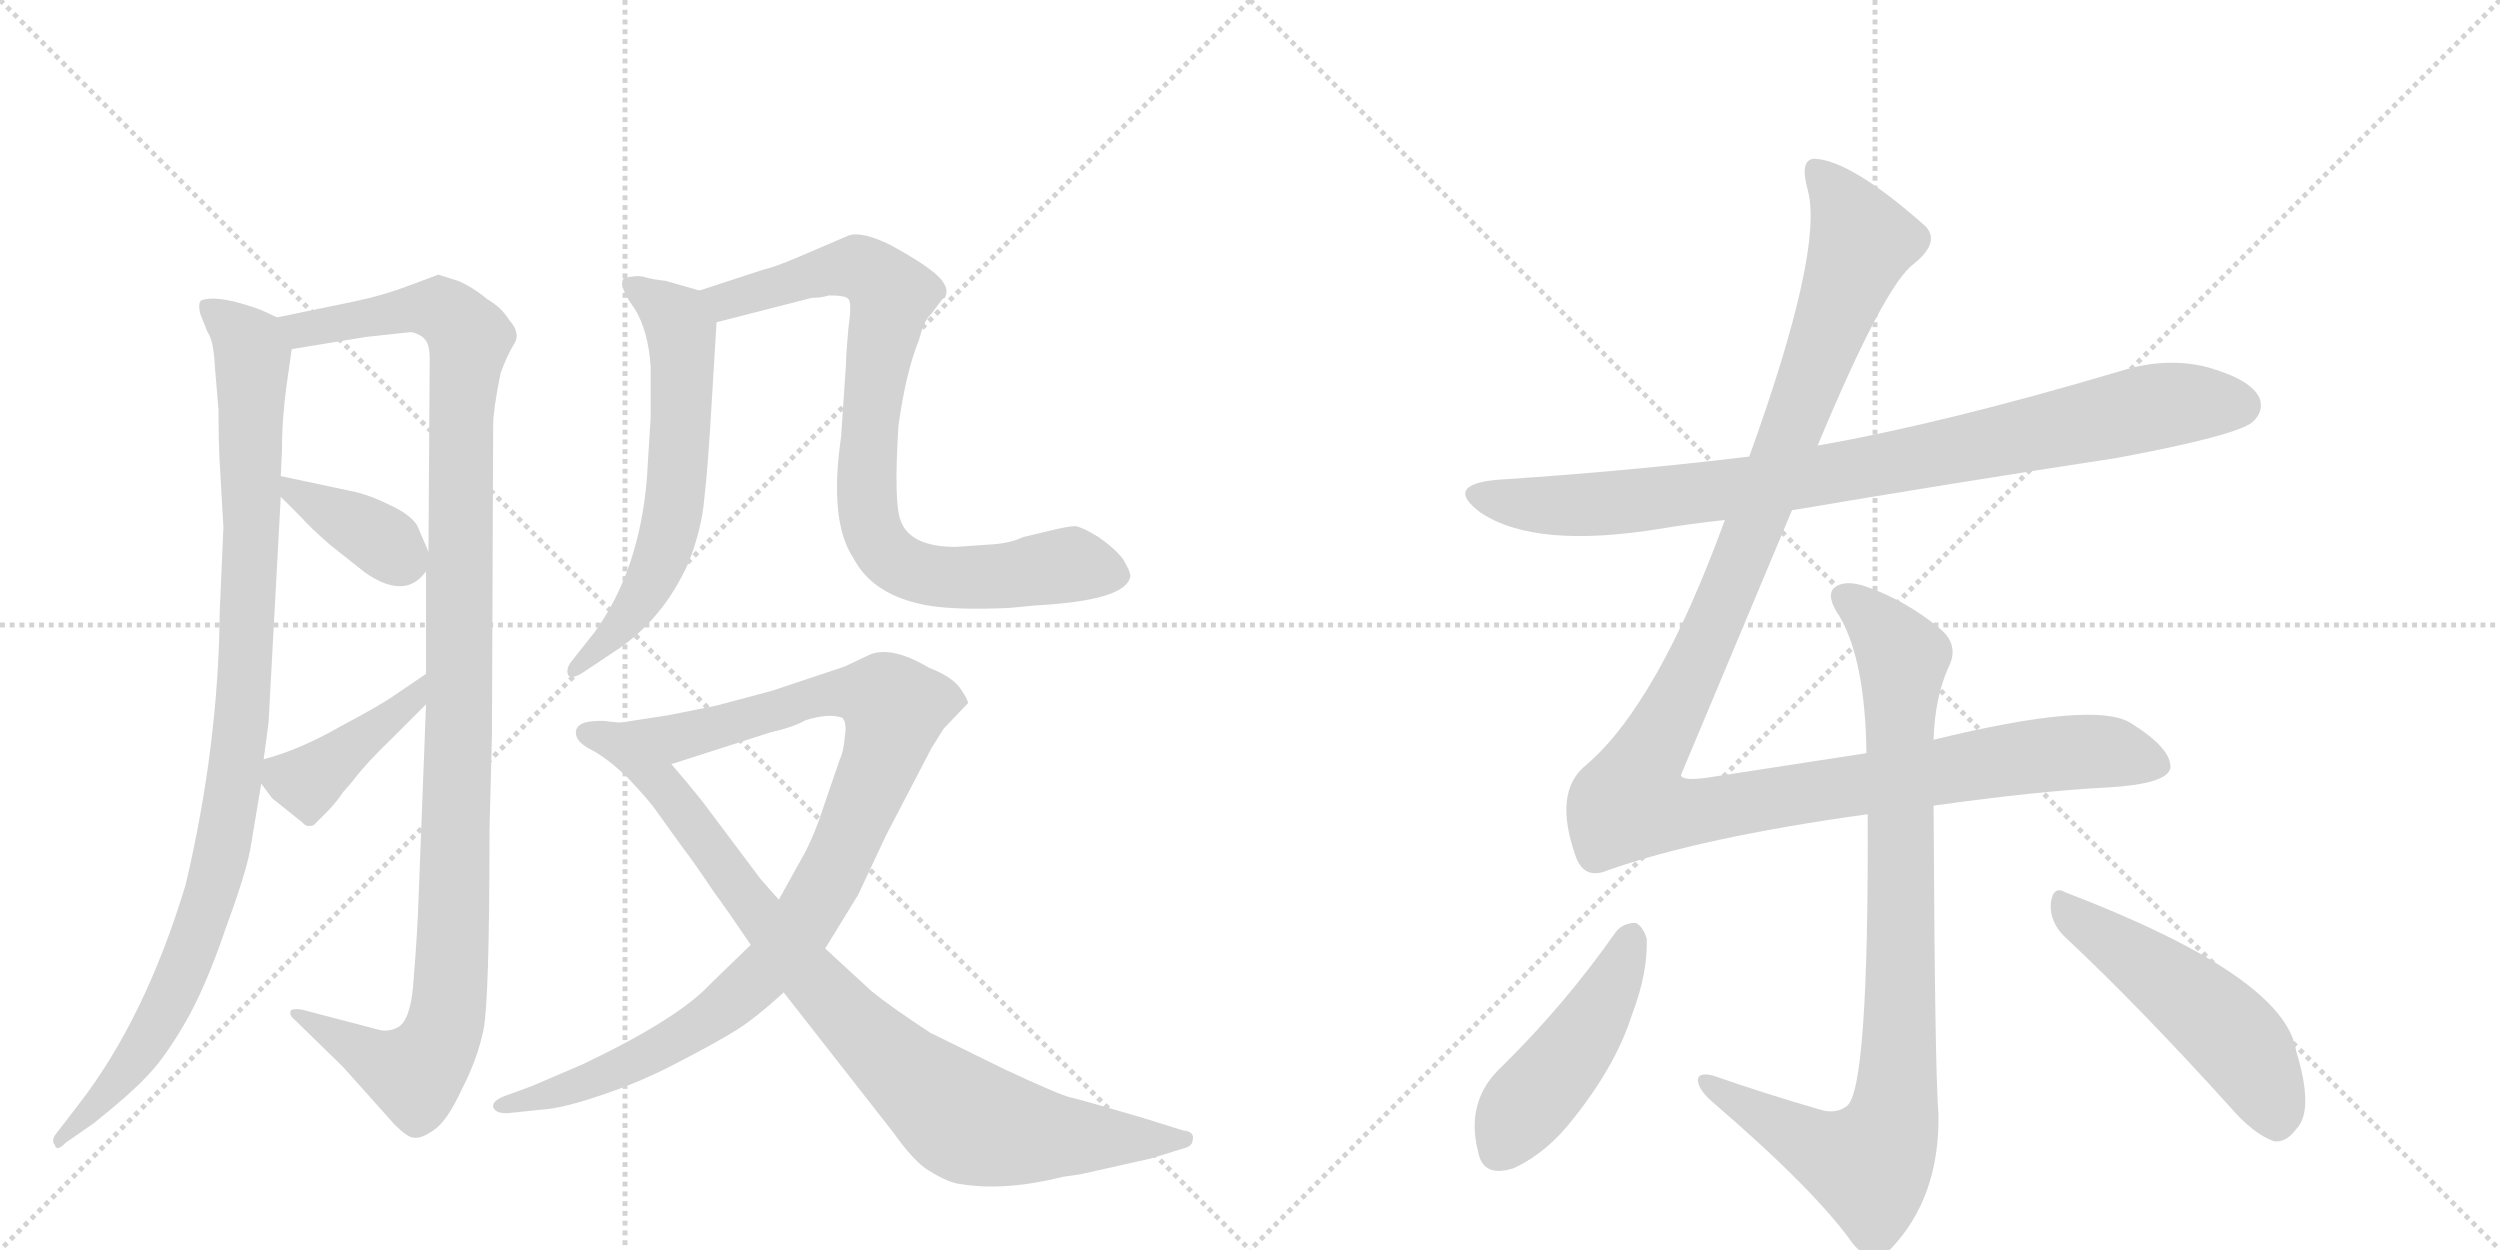 <svg version="1.1" viewBox="0 0 2048 1024" xmlns="http://www.w3.org/2000/svg">
  <g stroke="lightgray" stroke-dasharray="1,1" stroke-width="1" transform="scale(4, 4)">
    <line x1="0" y1="0" x2="256" y2="256"></line>
    <line x1="256" y1="0" x2="0" y2="256"></line>
    <line x1="128" y1="0" x2="128" y2="256"></line>
    <line x1="0" y1="128" x2="256" y2="128"></line>
    <line x1="256" y1="0" x2="512" y2="256"></line>
    <line x1="512" y1="0" x2="256" y2="256"></line>
    <line x1="384" y1="0" x2="384" y2="256"></line>
    <line x1="256" y1="128" x2="512" y2="128"></line>
  </g>
<g transform="scale(1, -1) translate(0, -850)">
   <style type="text/css">
    @keyframes keyframes0 {
      from {
       stroke: black;
       stroke-dashoffset: 995;
       stroke-width: 128;
       }
       76% {
       animation-timing-function: step-end;
       stroke: black;
       stroke-dashoffset: 0;
       stroke-width: 128;
       }
       to {
       stroke: black;
       stroke-width: 1024;
       }
       }
       #make-me-a-hanzi-animation-0 {
         animation: keyframes0 1.06s both;
         animation-delay: 0s;
         animation-timing-function: linear;
       }
    @keyframes keyframes1 {
      from {
       stroke: black;
       stroke-dashoffset: 1138;
       stroke-width: 128;
       }
       79% {
       animation-timing-function: step-end;
       stroke: black;
       stroke-dashoffset: 0;
       stroke-width: 128;
       }
       to {
       stroke: black;
       stroke-width: 1024;
       }
       }
       #make-me-a-hanzi-animation-1 {
         animation: keyframes1 1.176s both;
         animation-delay: 1.06s;
         animation-timing-function: linear;
       }
    @keyframes keyframes2 {
      from {
       stroke: black;
       stroke-dashoffset: 377;
       stroke-width: 128;
       }
       55% {
       animation-timing-function: step-end;
       stroke: black;
       stroke-dashoffset: 0;
       stroke-width: 128;
       }
       to {
       stroke: black;
       stroke-width: 1024;
       }
       }
       #make-me-a-hanzi-animation-2 {
         animation: keyframes2 0.557s both;
         animation-delay: 2.236s;
         animation-timing-function: linear;
       }
    @keyframes keyframes3 {
      from {
       stroke: black;
       stroke-dashoffset: 413;
       stroke-width: 128;
       }
       57% {
       animation-timing-function: step-end;
       stroke: black;
       stroke-dashoffset: 0;
       stroke-width: 128;
       }
       to {
       stroke: black;
       stroke-width: 1024;
       }
       }
       #make-me-a-hanzi-animation-3 {
         animation: keyframes3 0.586s both;
         animation-delay: 2.793s;
         animation-timing-function: linear;
       }
    @keyframes keyframes4 {
      from {
       stroke: black;
       stroke-dashoffset: 616;
       stroke-width: 128;
       }
       67% {
       animation-timing-function: step-end;
       stroke: black;
       stroke-dashoffset: 0;
       stroke-width: 128;
       }
       to {
       stroke: black;
       stroke-width: 1024;
       }
       }
       #make-me-a-hanzi-animation-4 {
         animation: keyframes4 0.751s both;
         animation-delay: 3.379s;
         animation-timing-function: linear;
       }
    @keyframes keyframes5 {
      from {
       stroke: black;
       stroke-dashoffset: 828;
       stroke-width: 128;
       }
       73% {
       animation-timing-function: step-end;
       stroke: black;
       stroke-dashoffset: 0;
       stroke-width: 128;
       }
       to {
       stroke: black;
       stroke-width: 1024;
       }
       }
       #make-me-a-hanzi-animation-5 {
         animation: keyframes5 0.924s both;
         animation-delay: 4.13s;
         animation-timing-function: linear;
       }
    @keyframes keyframes6 {
      from {
       stroke: black;
       stroke-dashoffset: 970;
       stroke-width: 128;
       }
       76% {
       animation-timing-function: step-end;
       stroke: black;
       stroke-dashoffset: 0;
       stroke-width: 128;
       }
       to {
       stroke: black;
       stroke-width: 1024;
       }
       }
       #make-me-a-hanzi-animation-6 {
         animation: keyframes6 1.039s both;
         animation-delay: 5.054s;
         animation-timing-function: linear;
       }
    @keyframes keyframes7 {
      from {
       stroke: black;
       stroke-dashoffset: 885;
       stroke-width: 128;
       }
       74% {
       animation-timing-function: step-end;
       stroke: black;
       stroke-dashoffset: 0;
       stroke-width: 128;
       }
       to {
       stroke: black;
       stroke-width: 1024;
       }
       }
       #make-me-a-hanzi-animation-7 {
         animation: keyframes7 0.97s both;
         animation-delay: 6.093s;
         animation-timing-function: linear;
       }
    @keyframes keyframes8 {
      from {
       stroke: black;
       stroke-dashoffset: 883;
       stroke-width: 128;
       }
       74% {
       animation-timing-function: step-end;
       stroke: black;
       stroke-dashoffset: 0;
       stroke-width: 128;
       }
       to {
       stroke: black;
       stroke-width: 1024;
       }
       }
       #make-me-a-hanzi-animation-8 {
         animation: keyframes8 0.969s both;
         animation-delay: 7.063s;
         animation-timing-function: linear;
       }
    @keyframes keyframes9 {
      from {
       stroke: black;
       stroke-dashoffset: 1262;
       stroke-width: 128;
       }
       80% {
       animation-timing-function: step-end;
       stroke: black;
       stroke-dashoffset: 0;
       stroke-width: 128;
       }
       to {
       stroke: black;
       stroke-width: 1024;
       }
       }
       #make-me-a-hanzi-animation-9 {
         animation: keyframes9 1.277s both;
         animation-delay: 8.032s;
         animation-timing-function: linear;
       }
    @keyframes keyframes10 {
      from {
       stroke: black;
       stroke-dashoffset: 894;
       stroke-width: 128;
       }
       74% {
       animation-timing-function: step-end;
       stroke: black;
       stroke-dashoffset: 0;
       stroke-width: 128;
       }
       to {
       stroke: black;
       stroke-width: 1024;
       }
       }
       #make-me-a-hanzi-animation-10 {
         animation: keyframes10 0.978s both;
         animation-delay: 9.309s;
         animation-timing-function: linear;
       }
    @keyframes keyframes11 {
      from {
       stroke: black;
       stroke-dashoffset: 463;
       stroke-width: 128;
       }
       60% {
       animation-timing-function: step-end;
       stroke: black;
       stroke-dashoffset: 0;
       stroke-width: 128;
       }
       to {
       stroke: black;
       stroke-width: 1024;
       }
       }
       #make-me-a-hanzi-animation-11 {
         animation: keyframes11 0.627s both;
         animation-delay: 10.287s;
         animation-timing-function: linear;
       }
    @keyframes keyframes12 {
      from {
       stroke: black;
       stroke-dashoffset: 505;
       stroke-width: 128;
       }
       62% {
       animation-timing-function: step-end;
       stroke: black;
       stroke-dashoffset: 0;
       stroke-width: 128;
       }
       to {
       stroke: black;
       stroke-width: 1024;
       }
       }
       #make-me-a-hanzi-animation-12 {
         animation: keyframes12 0.661s both;
         animation-delay: 10.913s;
         animation-timing-function: linear;
       }
</style>
<path d="M 227 590 L 214 596 Q 179 609 165 604 Q 162 602 164 593 L 170 578 Q 175 571 176 550 L 179 514 Q 179 488 180 471 L 183 418 L 180 349 Q 179 239 152 125 Q 119 16 65 -54 L 45 -80 Q 42 -85 45 -88 Q 46 -94 54 -86 L 77 -70 Q 107 -46 120 -32 Q 134 -18 151 11 Q 168 40 184 87 Q 201 133 205 154 L 214 208 L 216 228 L 220 258 L 230 443 L 230 460 L 231 481 Q 231 508 235 536 L 239 564 C 242 584 242 584 227 590 Z" fill="lightgray"></path> 
<path d="M 290 603 L 227 590 C 198 584 209 559 239 564 L 300 574 L 337 578 Q 345 576 348 572 Q 352 568 352 556 L 351 398 L 349 382 L 349 298 L 349 273 L 343 117 Q 342 86 339 50 Q 337 13 325 8 Q 319 5 312 6 L 247 23 Q 240 24 238 22 Q 237 18 241 15 L 281 -24 L 323 -71 Q 334 -82 339 -82 Q 345 -83 355 -76 Q 366 -69 378 -43 Q 391 -18 396 6 Q 401 30 401 170 L 403 248 L 404 502 Q 404 514 410 544 Q 415 558 421 568 Q 427 577 417 588 Q 411 598 399 605 Q 387 615 375 620 L 359 625 L 335 616 Q 314 608 290 603 Z" fill="lightgray"></path> 
<path d="M 230 443 L 247 426 Q 254 418 270 404 L 299 381 Q 332 358 349 382 C 355 389 355 389 351 398 L 342 419 Q 337 428 320 436 Q 304 444 291 447 L 230 460 C 208 465 209 464 230 443 Z" fill="lightgray"></path> 
<path d="M 214 208 L 223 196 L 248 176 Q 251 172 257 174 L 267 184 Q 275 192 281 201 L 288 209 Q 300 225 322 246 L 349 273 C 370 294 374 315 349 298 L 324 281 Q 313 273 279 255 Q 246 236 216 228 C 202 224 202 224 214 208 Z" fill="lightgray"></path> 
<path d="M 573 612 L 545 620 Q 535 621 528 623 Q 522 625 511 622 Q 506 616 520 597 Q 531 579 533 550 L 533 508 L 530 459 Q 524 383 487 332 L 468 308 Q 464 303 465 298 Q 467 292 479 300 L 503 316 Q 543 342 564 389 Q 575 417 577 442 Q 580 467 583 520 L 587 586 C 588 608 588 608 573 612 Z" fill="lightgray"></path> 
<path d="M 679 608 Q 693 608 695 605 Q 698 602 695 581 Q 693 559 693 551 L 689 492 Q 679 423 699 393 Q 715 362 760 354 Q 784 350 827 352 L 848 354 Q 923 358 926 378 Q 926 382 920 392 Q 913 401 900 410 Q 887 418 881 419 Q 875 419 859 415 L 838 410 Q 828 405 812 404 L 783 402 Q 746 402 738 423 Q 732 437 736 501 Q 742 545 753 572 Q 757 588 763 593 L 772 605 L 774 606 Q 779 615 766 626 Q 754 636 730 649 Q 706 661 695 657 L 653 639 Q 634 631 625 629 L 573 612 C 544 603 558 579 587 586 L 665 606 Q 673 606 679 608 Z" fill="lightgray"></path> 
<path d="M 547 264 L 508 258 C 478 253 521 215 550 224 L 631 250 Q 649 254 660 260 Q 679 266 690 262 Q 694 258 692 246 Q 691 234 688 228 L 676 193 Q 667 165 658 149 L 638 113 L 615 76 L 582 44 Q 555 15 477 -22 L 435 -40 L 413 -48 Q 403 -52 404 -57 Q 406 -62 415 -62 L 444 -59 Q 461 -58 493 -47 Q 526 -36 556 -20 Q 587 -4 603 6 Q 619 16 642 37 L 676 73 L 703 117 L 726 166 L 763 237 L 773 253 L 793 274 Q 793 277 786 287 Q 779 296 761 303 Q 729 322 711 313 L 692 304 L 632 284 L 587 272 L 547 264 Z" fill="lightgray"></path> 
<path d="M 508 258 L 498 259 Q 494 260 484 259 Q 474 258 472 252 Q 470 243 484 236 Q 499 228 515 212 Q 531 195 536 188 L 559 156 Q 569 143 585 119 Q 594 107 615 76 L 642 37 L 732 -78 Q 749 -102 761 -109 Q 777 -119 787 -120 Q 823 -126 871 -114 L 885 -112 L 943 -99 L 972 -90 Q 977 -88 977 -84 Q 979 -77 969 -76 L 937 -66 Q 886 -51 877 -49 Q 868 -47 823 -26 L 762 4 Q 730 25 714 38 L 676 73 L 638 113 L 623 130 L 575 194 Q 563 209 550 224 C 531 247 522 257 508 258 Z" fill="lightgray"></path> 
<path d="M 1468 432 Q 1598 454 1735 475 Q 1831 493 1845 504 Q 1855 513 1851 524 Q 1844 539 1809 549 Q 1775 558 1737 546 Q 1592 503 1489 485 L 1433 476 Q 1334 464 1227 457 Q 1182 453 1213 430 Q 1258 400 1361 417 Q 1385 421 1413 424 L 1468 432 Z" fill="lightgray"></path> 
<path d="M 1584 190 Q 1669 202 1728 205 Q 1776 208 1778 221 Q 1779 237 1745 258 Q 1715 276 1584 244 L 1529 233 L 1399 213 Q 1378 210 1377 215 L 1468 432 L 1489 485 Q 1544 617 1568 634 Q 1590 652 1577 665 Q 1516 719 1486 720 Q 1474 719 1481 694 Q 1494 645 1433 476 L 1413 424 Q 1358 273 1299 223 Q 1272 201 1291 148 Q 1298 129 1317 137 Q 1393 164 1530 183 L 1584 190 Z" fill="lightgray"></path> 
<path d="M 1584 244 Q 1585 278 1596 303 Q 1606 322 1588 336 Q 1561 358 1530 369 Q 1511 376 1502 368 Q 1496 361 1507 345 Q 1528 309 1529 233 L 1530 183 Q 1531 -42 1513 -56 Q 1504 -63 1491 -59 Q 1446 -46 1403 -31 Q 1390 -28 1391 -36 Q 1392 -43 1402 -52 Q 1487 -125 1518 -169 Q 1533 -187 1549 -173 Q 1589 -131 1588 -63 Q 1585 -27 1584 190 L 1584 244 Z" fill="lightgray"></path> 
<path d="M 1324 87 Q 1282 27 1230 -24 Q 1200 -52 1211 -94 Q 1215 -115 1240 -107 Q 1268 -94 1290 -65 Q 1324 -22 1337 19 Q 1350 53 1349 81 Q 1346 91 1340 94 Q 1330 94 1324 87 Z" fill="lightgray"></path> 
<path d="M 1691 83 Q 1752 26 1827 -57 Q 1846 -79 1863 -85 Q 1873 -86 1881 -75 Q 1896 -60 1881 -11 Q 1872 50 1692 119 Q 1682 125 1680 110 Q 1679 95 1691 83 Z" fill="lightgray"></path> 
      <clipPath id="make-me-a-hanzi-clip-0">
      <path d="M 227 590 L 214 596 Q 179 609 165 604 Q 162 602 164 593 L 170 578 Q 175 571 176 550 L 179 514 Q 179 488 180 471 L 183 418 L 180 349 Q 179 239 152 125 Q 119 16 65 -54 L 45 -80 Q 42 -85 45 -88 Q 46 -94 54 -86 L 77 -70 Q 107 -46 120 -32 Q 134 -18 151 11 Q 168 40 184 87 Q 201 133 205 154 L 214 208 L 216 228 L 220 258 L 230 443 L 230 460 L 231 481 Q 231 508 235 536 L 239 564 C 242 584 242 584 227 590 Z" fill="lightgray"></path>
      </clipPath>
      <path clip-path="url(#make-me-a-hanzi-clip-0)" d="M 170 598 L 198 576 L 207 559 L 204 359 L 184 164 L 162 86 L 131 14 L 105 -25 L 49 -84 " fill="none" id="make-me-a-hanzi-animation-0" stroke-dasharray="867 1734" stroke-linecap="round"></path>

      <clipPath id="make-me-a-hanzi-clip-1">
      <path d="M 290 603 L 227 590 C 198 584 209 559 239 564 L 300 574 L 337 578 Q 345 576 348 572 Q 352 568 352 556 L 351 398 L 349 382 L 349 298 L 349 273 L 343 117 Q 342 86 339 50 Q 337 13 325 8 Q 319 5 312 6 L 247 23 Q 240 24 238 22 Q 237 18 241 15 L 281 -24 L 323 -71 Q 334 -82 339 -82 Q 345 -83 355 -76 Q 366 -69 378 -43 Q 391 -18 396 6 Q 401 30 401 170 L 403 248 L 404 502 Q 404 514 410 544 Q 415 558 421 568 Q 427 577 417 588 Q 411 598 399 605 Q 387 615 375 620 L 359 625 L 335 616 Q 314 608 290 603 Z" fill="lightgray"></path>
      </clipPath>
      <path clip-path="url(#make-me-a-hanzi-clip-1)" d="M 234 586 L 261 582 L 349 598 L 368 592 L 385 573 L 377 501 L 377 272 L 364 8 L 340 -30 L 243 20 " fill="none" id="make-me-a-hanzi-animation-1" stroke-dasharray="1010 2020" stroke-linecap="round"></path>

      <clipPath id="make-me-a-hanzi-clip-2">
      <path d="M 230 443 L 247 426 Q 254 418 270 404 L 299 381 Q 332 358 349 382 C 355 389 355 389 351 398 L 342 419 Q 337 428 320 436 Q 304 444 291 447 L 230 460 C 208 465 209 464 230 443 Z" fill="lightgray"></path>
      </clipPath>
      <path clip-path="url(#make-me-a-hanzi-clip-2)" d="M 237 456 L 241 446 L 302 414 L 334 388 " fill="none" id="make-me-a-hanzi-animation-2" stroke-dasharray="249 498" stroke-linecap="round"></path>

      <clipPath id="make-me-a-hanzi-clip-3">
      <path d="M 214 208 L 223 196 L 248 176 Q 251 172 257 174 L 267 184 Q 275 192 281 201 L 288 209 Q 300 225 322 246 L 349 273 C 370 294 374 315 349 298 L 324 281 Q 313 273 279 255 Q 246 236 216 228 C 202 224 202 224 214 208 Z" fill="lightgray"></path>
      </clipPath>
      <path clip-path="url(#make-me-a-hanzi-clip-3)" d="M 224 222 L 234 213 L 252 210 L 340 279 L 344 292 " fill="none" id="make-me-a-hanzi-animation-3" stroke-dasharray="285 570" stroke-linecap="round"></path>

      <clipPath id="make-me-a-hanzi-clip-4">
      <path d="M 573 612 L 545 620 Q 535 621 528 623 Q 522 625 511 622 Q 506 616 520 597 Q 531 579 533 550 L 533 508 L 530 459 Q 524 383 487 332 L 468 308 Q 464 303 465 298 Q 467 292 479 300 L 503 316 Q 543 342 564 389 Q 575 417 577 442 Q 580 467 583 520 L 587 586 C 588 608 588 608 573 612 Z" fill="lightgray"></path>
      </clipPath>
      <path clip-path="url(#make-me-a-hanzi-clip-4)" d="M 517 617 L 546 597 L 558 576 L 553 439 L 528 365 L 472 301 " fill="none" id="make-me-a-hanzi-animation-4" stroke-dasharray="488 976" stroke-linecap="round"></path>

      <clipPath id="make-me-a-hanzi-clip-5">
      <path d="M 679 608 Q 693 608 695 605 Q 698 602 695 581 Q 693 559 693 551 L 689 492 Q 679 423 699 393 Q 715 362 760 354 Q 784 350 827 352 L 848 354 Q 923 358 926 378 Q 926 382 920 392 Q 913 401 900 410 Q 887 418 881 419 Q 875 419 859 415 L 838 410 Q 828 405 812 404 L 783 402 Q 746 402 738 423 Q 732 437 736 501 Q 742 545 753 572 Q 757 588 763 593 L 772 605 L 774 606 Q 779 615 766 626 Q 754 636 730 649 Q 706 661 695 657 L 653 639 Q 634 631 625 629 L 573 612 C 544 603 558 579 587 586 L 665 606 Q 673 606 679 608 Z" fill="lightgray"></path>
      </clipPath>
      <path clip-path="url(#make-me-a-hanzi-clip-5)" d="M 581 608 L 603 605 L 698 632 L 723 619 L 730 608 L 715 527 L 710 448 L 714 416 L 728 394 L 745 383 L 778 377 L 872 387 L 913 381 " fill="none" id="make-me-a-hanzi-animation-5" stroke-dasharray="700 1400" stroke-linecap="round"></path>

      <clipPath id="make-me-a-hanzi-clip-6">
      <path d="M 547 264 L 508 258 C 478 253 521 215 550 224 L 631 250 Q 649 254 660 260 Q 679 266 690 262 Q 694 258 692 246 Q 691 234 688 228 L 676 193 Q 667 165 658 149 L 638 113 L 615 76 L 582 44 Q 555 15 477 -22 L 435 -40 L 413 -48 Q 403 -52 404 -57 Q 406 -62 415 -62 L 444 -59 Q 461 -58 493 -47 Q 526 -36 556 -20 Q 587 -4 603 6 Q 619 16 642 37 L 676 73 L 703 117 L 726 166 L 763 237 L 773 253 L 793 274 Q 793 277 786 287 Q 779 296 761 303 Q 729 322 711 313 L 692 304 L 632 284 L 587 272 L 547 264 Z" fill="lightgray"></path>
      </clipPath>
      <path clip-path="url(#make-me-a-hanzi-clip-6)" d="M 515 256 L 565 248 L 691 283 L 721 279 L 733 270 L 682 135 L 630 57 L 579 14 L 519 -20 L 457 -45 L 411 -55 " fill="none" id="make-me-a-hanzi-animation-6" stroke-dasharray="842 1684" stroke-linecap="round"></path>

      <clipPath id="make-me-a-hanzi-clip-7">
      <path d="M 508 258 L 498 259 Q 494 260 484 259 Q 474 258 472 252 Q 470 243 484 236 Q 499 228 515 212 Q 531 195 536 188 L 559 156 Q 569 143 585 119 Q 594 107 615 76 L 642 37 L 732 -78 Q 749 -102 761 -109 Q 777 -119 787 -120 Q 823 -126 871 -114 L 885 -112 L 943 -99 L 972 -90 Q 977 -88 977 -84 Q 979 -77 969 -76 L 937 -66 Q 886 -51 877 -49 Q 868 -47 823 -26 L 762 4 Q 730 25 714 38 L 676 73 L 638 113 L 623 130 L 575 194 Q 563 209 550 224 C 531 247 522 257 508 258 Z" fill="lightgray"></path>
      </clipPath>
      <path clip-path="url(#make-me-a-hanzi-clip-7)" d="M 481 250 L 504 242 L 542 208 L 657 57 L 717 -6 L 784 -63 L 799 -71 L 855 -81 L 970 -83 " fill="none" id="make-me-a-hanzi-animation-7" stroke-dasharray="757 1514" stroke-linecap="round"></path>

      <clipPath id="make-me-a-hanzi-clip-8">
      <path d="M 1468 432 Q 1598 454 1735 475 Q 1831 493 1845 504 Q 1855 513 1851 524 Q 1844 539 1809 549 Q 1775 558 1737 546 Q 1592 503 1489 485 L 1433 476 Q 1334 464 1227 457 Q 1182 453 1213 430 Q 1258 400 1361 417 Q 1385 421 1413 424 L 1468 432 Z" fill="lightgray"></path>
      </clipPath>
      <path clip-path="url(#make-me-a-hanzi-clip-8)" d="M 1216 445 L 1268 436 L 1347 440 L 1549 470 L 1765 517 L 1835 518 " fill="none" id="make-me-a-hanzi-animation-8" stroke-dasharray="755 1510" stroke-linecap="round"></path>

      <clipPath id="make-me-a-hanzi-clip-9">
      <path d="M 1584 190 Q 1669 202 1728 205 Q 1776 208 1778 221 Q 1779 237 1745 258 Q 1715 276 1584 244 L 1529 233 L 1399 213 Q 1378 210 1377 215 L 1468 432 L 1489 485 Q 1544 617 1568 634 Q 1590 652 1577 665 Q 1516 719 1486 720 Q 1474 719 1481 694 Q 1494 645 1433 476 L 1413 424 Q 1358 273 1299 223 Q 1272 201 1291 148 Q 1298 129 1317 137 Q 1393 164 1530 183 L 1584 190 Z" fill="lightgray"></path>
      </clipPath>
      <path clip-path="url(#make-me-a-hanzi-clip-9)" d="M 1489 709 L 1526 653 L 1414 361 L 1344 221 L 1335 192 L 1380 184 L 1714 235 L 1768 223 " fill="none" id="make-me-a-hanzi-animation-9" stroke-dasharray="1134 2268" stroke-linecap="round"></path>

      <clipPath id="make-me-a-hanzi-clip-10">
      <path d="M 1584 244 Q 1585 278 1596 303 Q 1606 322 1588 336 Q 1561 358 1530 369 Q 1511 376 1502 368 Q 1496 361 1507 345 Q 1528 309 1529 233 L 1530 183 Q 1531 -42 1513 -56 Q 1504 -63 1491 -59 Q 1446 -46 1403 -31 Q 1390 -28 1391 -36 Q 1392 -43 1402 -52 Q 1487 -125 1518 -169 Q 1533 -187 1549 -173 Q 1589 -131 1588 -63 Q 1585 -27 1584 190 L 1584 244 Z" fill="lightgray"></path>
      </clipPath>
      <path clip-path="url(#make-me-a-hanzi-clip-10)" d="M 1511 362 L 1559 309 L 1558 82 L 1550 -70 L 1531 -104 L 1482 -87 L 1399 -37 " fill="none" id="make-me-a-hanzi-animation-10" stroke-dasharray="766 1532" stroke-linecap="round"></path>

      <clipPath id="make-me-a-hanzi-clip-11">
      <path d="M 1324 87 Q 1282 27 1230 -24 Q 1200 -52 1211 -94 Q 1215 -115 1240 -107 Q 1268 -94 1290 -65 Q 1324 -22 1337 19 Q 1350 53 1349 81 Q 1346 91 1340 94 Q 1330 94 1324 87 Z" fill="lightgray"></path>
      </clipPath>
      <path clip-path="url(#make-me-a-hanzi-clip-11)" d="M 1338 83 L 1310 22 L 1247 -59 L 1230 -92 " fill="none" id="make-me-a-hanzi-animation-11" stroke-dasharray="335 670" stroke-linecap="round"></path>

      <clipPath id="make-me-a-hanzi-clip-12">
      <path d="M 1691 83 Q 1752 26 1827 -57 Q 1846 -79 1863 -85 Q 1873 -86 1881 -75 Q 1896 -60 1881 -11 Q 1872 50 1692 119 Q 1682 125 1680 110 Q 1679 95 1691 83 Z" fill="lightgray"></path>
      </clipPath>
      <path clip-path="url(#make-me-a-hanzi-clip-12)" d="M 1693 105 L 1770 51 L 1831 -1 L 1850 -29 L 1864 -68 " fill="none" id="make-me-a-hanzi-animation-12" stroke-dasharray="377 754" stroke-linecap="round"></path>

</g>
</svg>
